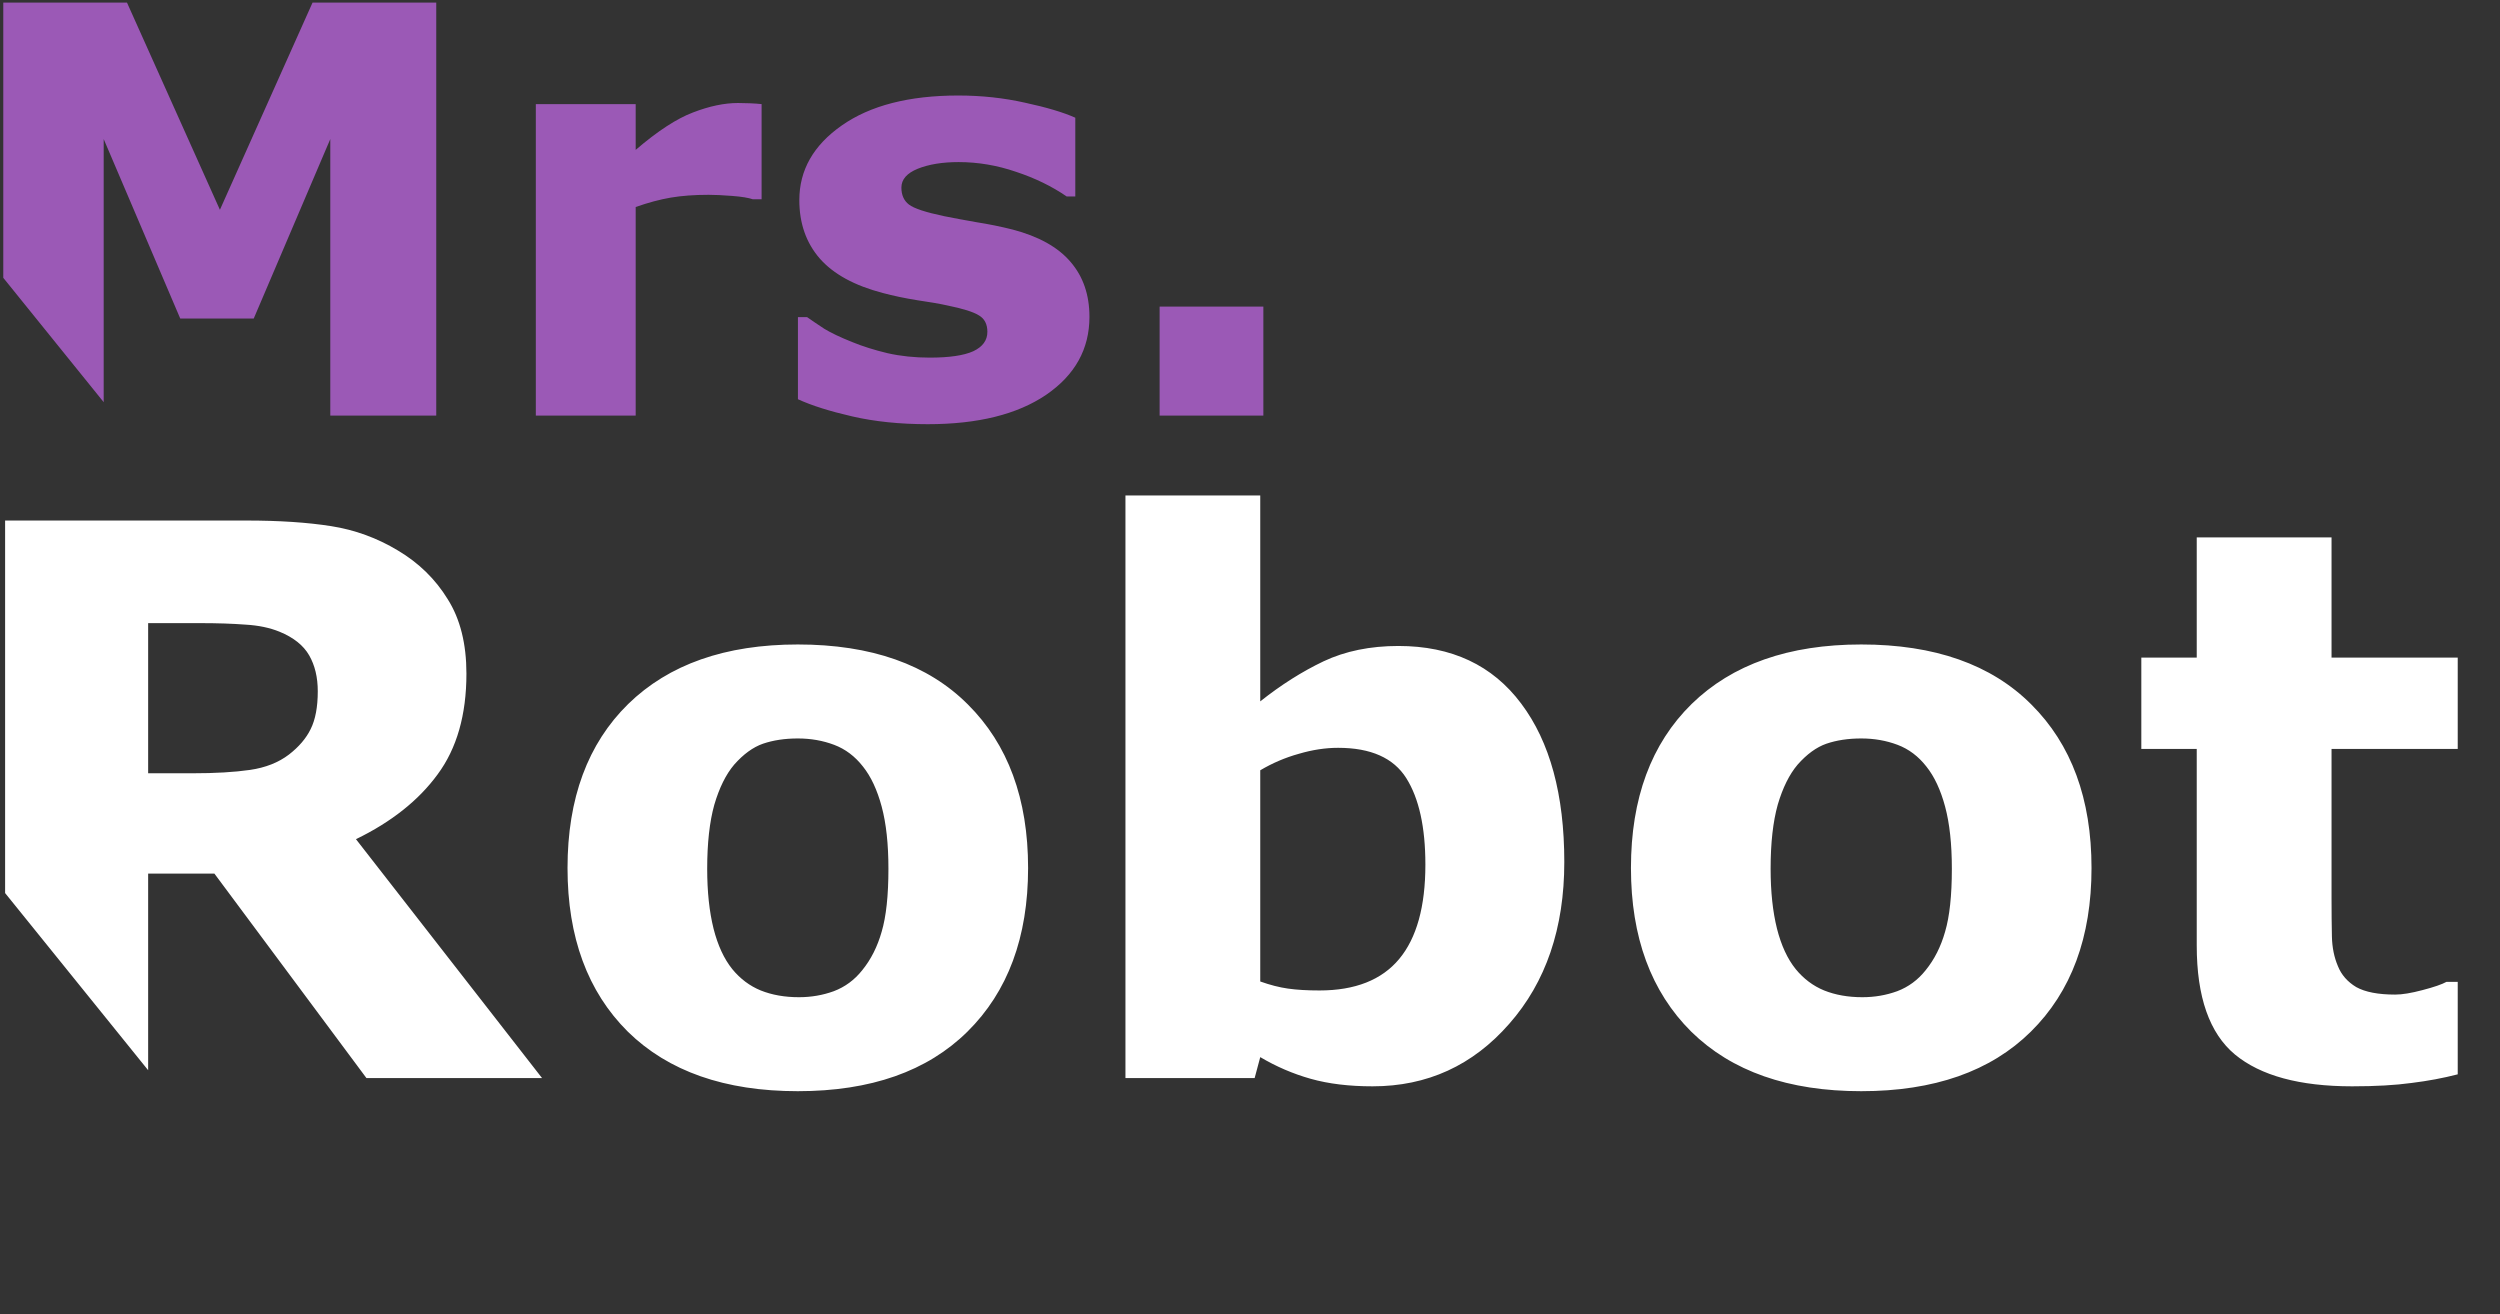 <?xml version="1.0" encoding="UTF-8" standalone="no"?>
<!-- Generator: Adobe Illustrator 18.0.0, SVG Export Plug-In . SVG Version: 6.00 Build 0)  -->

<svg
   xmlns:dc="http://purl.org/dc/elements/1.1/"
   xmlns:cc="http://creativecommons.org/ns#"
   xmlns:rdf="http://www.w3.org/1999/02/22-rdf-syntax-ns#"
   xmlns:svg="http://www.w3.org/2000/svg"
   xmlns="http://www.w3.org/2000/svg"
   xmlns:sodipodi="http://sodipodi.sourceforge.net/DTD/sodipodi-0.dtd"
   xmlns:inkscape="http://www.inkscape.org/namespaces/inkscape"
   version="1.1"
   id="Calque_1"
   x="0px"
   y="0px"
   viewBox="0 0 1100.26 578.468"
   enable-background="new 0 0 1940 640"
   xml:space="preserve"
   inkscape:version="0.91 r13725"
   sodipodi:docname="mrs_robot.svg"
   width="1100.26"
   height="578.468"><rect x="0" y="0" width="1100.26" height="578.468" fill="#333333" stroke="none"/><defs
     id="defs33" /><sodipodi:namedview
     pagecolor="#ffffff"
     bordercolor="#666666"
     borderopacity="1"
     objecttolerance="10"
     gridtolerance="10"
     guidetolerance="10"
     inkscape:pageopacity="0"
     inkscape:pageshadow="2"
     inkscape:window-width="1366"
     inkscape:window-height="745"
     id="namedview31"
     showgrid="false"
     inkscape:zoom="0.32"
     inkscape:cx="194.43506"
     inkscape:cy="290.89341"
     inkscape:window-x="-8"
     inkscape:window-y="-8"
     inkscape:window-maximized="1"
     inkscape:current-layer="Calque_1"
     fit-margin-top="0"
     fit-margin-left="0"
     fit-margin-right="0"
     fit-margin-bottom="0" /><path
     style="font-style:normal;font-weight:normal;font-size:40px;line-height:125%;font-family:sans-serif;letter-spacing:0px;word-spacing:0px;fill:#9b59b6;fill-opacity:1;stroke:none;stroke-width:1px;stroke-linecap:butt;stroke-linejoin:miter;stroke-opacity:1"
     d="M 1.443 1.143 L 1.443 122.264 L 45.633 176.99 L 45.633 61.201 L 79.324 140.182 L 111.672 140.182 L 145.363 61.201 L 145.363 182.906 L 191.996 182.906 L 191.996 1.143 L 137.551 1.143 L 96.781 92.33 L 55.887 1.143 L 1.443 1.143 z M 421.73 42.037 C 400.083 42.037 382.993 46.432 370.461 55.221 C 358.01 63.928 351.785 74.873 351.785 88.057 C 351.785 98.311 354.796 106.897 360.818 113.814 C 366.84 120.65 376.076 125.696 388.527 128.951 C 393.085 130.172 398.13 131.23 403.664 132.125 C 409.279 132.939 413.715 133.711 416.971 134.443 C 423.807 135.827 428.445 137.292 430.887 138.838 C 433.328 140.303 434.549 142.704 434.549 146.041 C 434.549 149.785 432.475 152.633 428.324 154.586 C 424.174 156.458 417.785 157.393 409.158 157.393 C 402.566 157.393 396.382 156.742 390.604 155.439 C 384.826 154.056 379.659 152.428 375.102 150.557 C 369.812 148.441 365.701 146.488 362.771 144.697 C 359.923 142.826 357.4 141.117 355.203 139.57 L 351.176 139.57 L 351.176 175.703 C 357.198 178.47 365.173 180.993 375.102 183.271 C 385.03 185.55 396.098 186.689 408.305 186.689 C 430.359 186.689 447.732 182.376 460.428 173.75 C 473.123 165.042 479.471 153.609 479.471 139.449 C 479.471 129.765 476.704 121.708 471.17 115.279 C 465.636 108.769 457.091 104.007 445.535 100.996 C 440.327 99.694 435.118 98.636 429.91 97.822 C 424.783 96.927 419.982 96.032 415.506 95.137 C 407.368 93.428 402.201 91.719 400.004 90.01 C 397.807 88.301 396.707 85.82 396.707 82.564 C 396.707 78.984 399.109 76.217 403.91 74.264 C 408.793 72.311 414.773 71.334 421.854 71.334 C 430.398 71.334 438.82 72.757 447.121 75.605 C 455.503 78.372 462.951 81.995 469.461 86.471 L 473.246 86.471 L 473.246 51.803 C 467.956 49.443 460.59 47.245 451.15 45.211 C 441.792 43.095 431.984 42.037 421.73 42.037 z M 324.809 45.332 C 318.786 45.332 312.193 46.715 305.031 49.482 C 297.87 52.168 289.448 57.662 279.764 65.963 L 279.764 45.82 L 235.818 45.82 L 235.818 182.906 L 279.764 182.906 L 279.764 91.109 C 285.298 89.156 290.464 87.773 295.266 86.959 C 300.067 86.145 305.601 85.738 311.867 85.738 C 314.634 85.738 318.094 85.901 322.244 86.227 C 326.395 86.552 329.406 87.04 331.277 87.691 L 335.184 87.691 L 335.184 45.82 C 333.719 45.658 332.01 45.536 330.057 45.455 C 328.104 45.374 326.355 45.332 324.809 45.332 z M 510.355 134.932 L 510.355 182.906 L 556.008 182.906 L 556.008 134.932 L 510.355 134.932 z "
     id="text4147" /><path
     style="font-style:normal;font-weight:normal;font-size:40px;line-height:125%;font-family:sans-serif;letter-spacing:0px;word-spacing:0px;fill:#ffffff;fill-opacity:1;stroke:none;stroke-width:1px;stroke-linecap:butt;stroke-linejoin:miter;stroke-opacity:1"
     d="M 495.314 218.047 L 495.314 474.469 L 552.17 474.469 L 554.641 465.24 C 561.672 469.415 569.088 472.6 576.889 474.797 C 584.689 476.994 593.753 478.094 604.08 478.094 C 628.14 478.094 648.19 468.919 664.23 450.572 C 680.38 432.225 688.455 408.495 688.455 379.381 C 688.455 349.718 682.138 326.483 669.504 309.674 C 656.87 292.755 638.852 284.295 615.451 284.295 C 603.037 284.295 592.05 286.546 582.492 291.051 C 573.044 295.555 563.759 301.433 554.641 308.684 L 554.641 218.047 L 495.314 218.047 z M 2.248 229.088 L 2.248 393.043 L 65.199 471.006 L 65.199 384.49 L 94.369 384.49 L 161.275 474.469 L 238.564 474.469 L 156.662 369.328 C 172.263 361.748 184.236 352.246 192.586 340.82 C 201.045 329.395 205.275 314.618 205.275 296.49 C 205.275 283.307 202.528 272.375 197.035 263.695 C 191.652 254.906 184.348 247.765 175.119 242.271 C 166 236.778 156.222 233.208 145.785 231.561 C 135.348 229.913 122.879 229.088 108.377 229.088 L 2.248 229.088 z M 966.793 236.504 L 966.793 289.404 L 942.404 289.404 L 942.404 329.613 L 966.793 329.613 L 966.793 416.131 C 966.793 438.763 972.396 454.748 983.602 464.086 C 994.917 473.424 1012.112 478.094 1035.184 478.094 C 1045.511 478.094 1054.244 477.6 1061.385 476.611 C 1068.526 475.732 1075.284 474.468 1081.656 472.82 L 1081.656 432.115 L 1076.711 432.115 C 1074.733 433.214 1071.218 434.424 1066.164 435.742 C 1061.22 437.061 1057.211 437.719 1054.135 437.719 C 1046.664 437.719 1040.951 436.621 1036.996 434.424 C 1033.151 432.117 1030.46 429.041 1028.922 425.195 C 1027.274 421.35 1026.395 417.01 1026.285 412.176 C 1026.175 407.342 1026.119 401.683 1026.119 395.201 L 1026.119 329.613 L 1081.656 329.613 L 1081.656 289.404 L 1026.119 289.404 L 1026.119 236.504 L 966.793 236.504 z M 65.199 274.242 L 88.107 274.242 C 95.688 274.242 102.334 274.463 108.047 274.902 C 113.76 275.232 118.758 276.275 123.043 278.033 C 129.195 280.56 133.536 284.02 136.062 288.414 C 138.589 292.809 139.852 298.082 139.852 304.234 C 139.852 311.156 138.808 316.704 136.721 320.879 C 134.743 324.944 131.559 328.68 127.164 332.086 C 122.55 335.602 116.835 337.853 110.023 338.842 C 103.212 339.831 94.754 340.324 84.646 340.324 L 65.199 340.324 L 65.199 274.242 z M 351.119 283.635 C 319.259 283.635 294.375 292.37 276.467 309.838 C 258.669 327.306 249.77 351.366 249.77 382.018 C 249.77 412.45 258.615 436.455 276.303 454.033 C 294.101 471.501 319.039 480.236 351.119 480.236 C 383.199 480.236 408.084 471.501 425.771 454.033 C 443.569 436.455 452.469 412.45 452.469 382.018 C 452.469 351.585 443.624 327.58 425.936 310.002 C 408.357 292.424 383.419 283.635 351.119 283.635 z M 819.137 283.635 C 787.276 283.635 762.392 292.37 744.484 309.838 C 726.687 327.306 717.789 351.366 717.789 382.018 C 717.789 412.45 726.632 436.455 744.32 454.033 C 762.118 471.501 787.057 480.236 819.137 480.236 C 851.217 480.236 876.101 471.501 893.789 454.033 C 911.587 436.455 920.486 412.45 920.486 382.018 C 920.486 351.585 911.641 327.58 893.953 310.002 C 876.375 292.424 851.437 283.635 819.137 283.635 z M 351.119 325 C 356.832 325 362.162 325.933 367.105 327.801 C 372.049 329.668 376.277 332.855 379.793 337.359 C 383.309 341.754 386.056 347.631 388.033 354.992 C 390.011 362.353 391 371.471 391 382.348 C 391 394.103 390.011 403.332 388.033 410.033 C 386.166 416.625 383.31 422.284 379.465 427.008 C 376.059 431.292 371.883 434.369 366.939 436.236 C 362.105 437.994 356.997 438.873 351.613 438.873 C 345.351 438.873 339.749 437.884 334.805 435.906 C 329.971 433.929 325.797 430.798 322.281 426.514 C 318.656 422.009 315.909 416.076 314.041 408.715 C 312.173 401.244 311.238 392.455 311.238 382.348 C 311.238 371.032 312.284 361.639 314.371 354.168 C 316.568 346.697 319.478 340.82 323.104 336.535 C 327.168 331.921 331.398 328.845 335.793 327.307 C 340.297 325.769 345.406 325 351.119 325 z M 819.137 325 C 824.85 325 830.177 325.933 835.121 327.801 C 840.065 329.668 844.295 332.855 847.811 337.359 C 851.326 341.754 854.073 347.631 856.051 354.992 C 858.028 362.353 859.018 371.471 859.018 382.348 C 859.018 394.103 858.028 403.332 856.051 410.033 C 854.183 416.625 851.328 422.284 847.482 427.008 C 844.077 431.292 839.901 434.369 834.957 436.236 C 830.123 437.994 825.014 438.873 819.631 438.873 C 813.369 438.873 807.766 437.884 802.822 435.906 C 797.988 433.929 793.812 430.798 790.297 426.514 C 786.671 422.009 783.926 416.076 782.059 408.715 C 780.191 401.244 779.256 392.455 779.256 382.348 C 779.256 371.032 780.299 361.639 782.387 354.168 C 784.584 346.697 787.496 340.82 791.121 336.535 C 795.186 331.921 799.416 328.845 803.811 327.307 C 808.315 325.769 813.424 325 819.137 325 z M 588.918 329.119 C 603.31 329.119 613.307 333.568 618.91 342.467 C 624.513 351.366 627.316 364.056 627.316 380.535 C 627.316 398.992 623.47 412.834 615.779 422.062 C 608.089 431.291 596.39 435.906 580.68 435.906 C 575.296 435.906 570.681 435.631 566.836 435.082 C 562.991 434.533 558.925 433.489 554.641 431.951 L 554.641 339.006 C 560.024 335.82 565.683 333.404 571.615 331.756 C 577.548 329.998 583.315 329.119 588.918 329.119 z "
     id="text4163" /></svg>